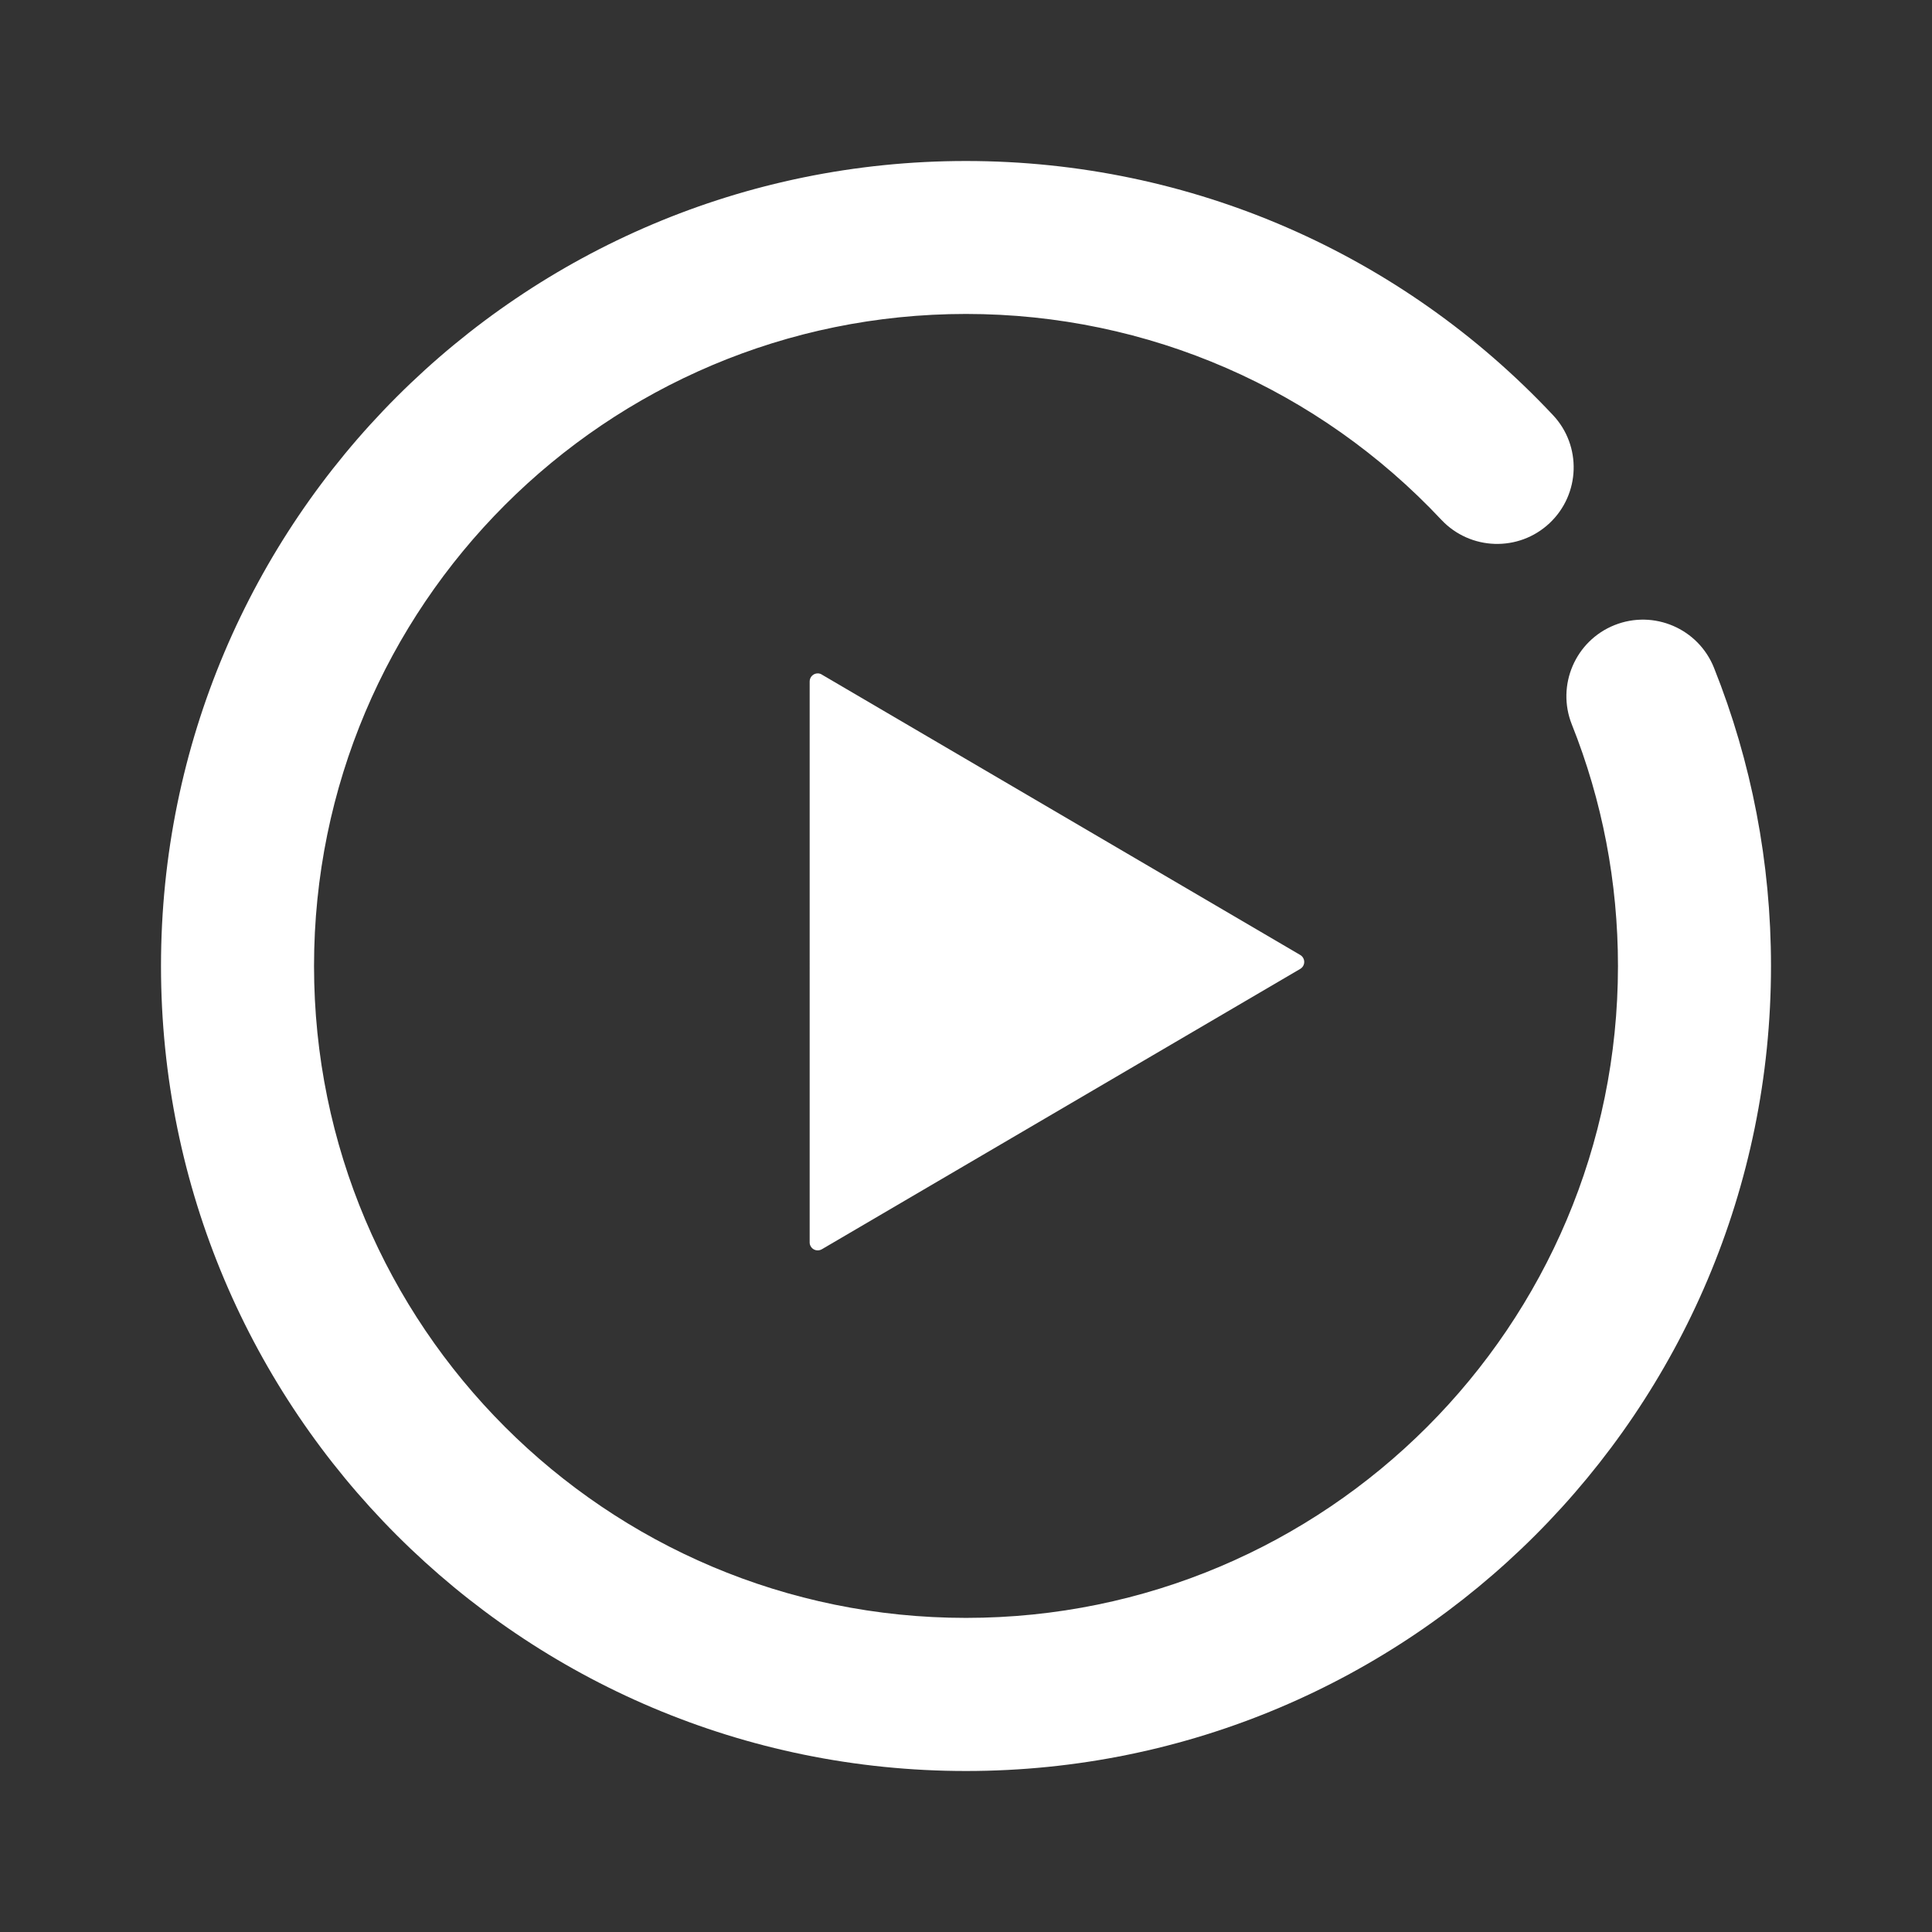 <svg xmlns="http://www.w3.org/2000/svg" width="24" height="24" viewBox="0 0 24 24">
    <rect x="0" y="0" width="24" height="24" fill="#333333" stroke="none"/>
    <g fill="none" fill-rule="evenodd">
        <path d="M0 0H24V24H0z"/>
        <path fill="#FFF" fill-rule="nonzero" d="M12 2c2.799 0 5.414 1.156 7.291 3.156.36.382.34.984-.042 1.343-.383.36-.985.34-1.344-.042C16.385 4.837 14.268 3.9 12 3.9c-4.473 0-8.099 3.626-8.099 8.1 0 4.472 3.626 8.098 8.099 8.098 4.474 0 8.099-3.625 8.099-8.098 0-1.042-.196-2.056-.573-3-.194-.487.043-1.04.531-1.235.488-.194 1.04.043 1.235.531.466 1.167.708 2.42.708 3.704C22 17.524 17.524 22 12 22 6.477 22 2 17.523 2 12S6.477 2 12 2z"/>
        <path fill="#FFF" d="M10.209 8.38l5.943 3.483c.048.028.064.09.036.137-.009.015-.021.027-.036.036l-5.943 3.483c-.048.028-.11.012-.137-.035-.01-.016-.014-.033-.014-.05V8.465c0-.055.045-.1.1-.1.018 0 .035.005.05.014z"/>
    </g>
</svg>
